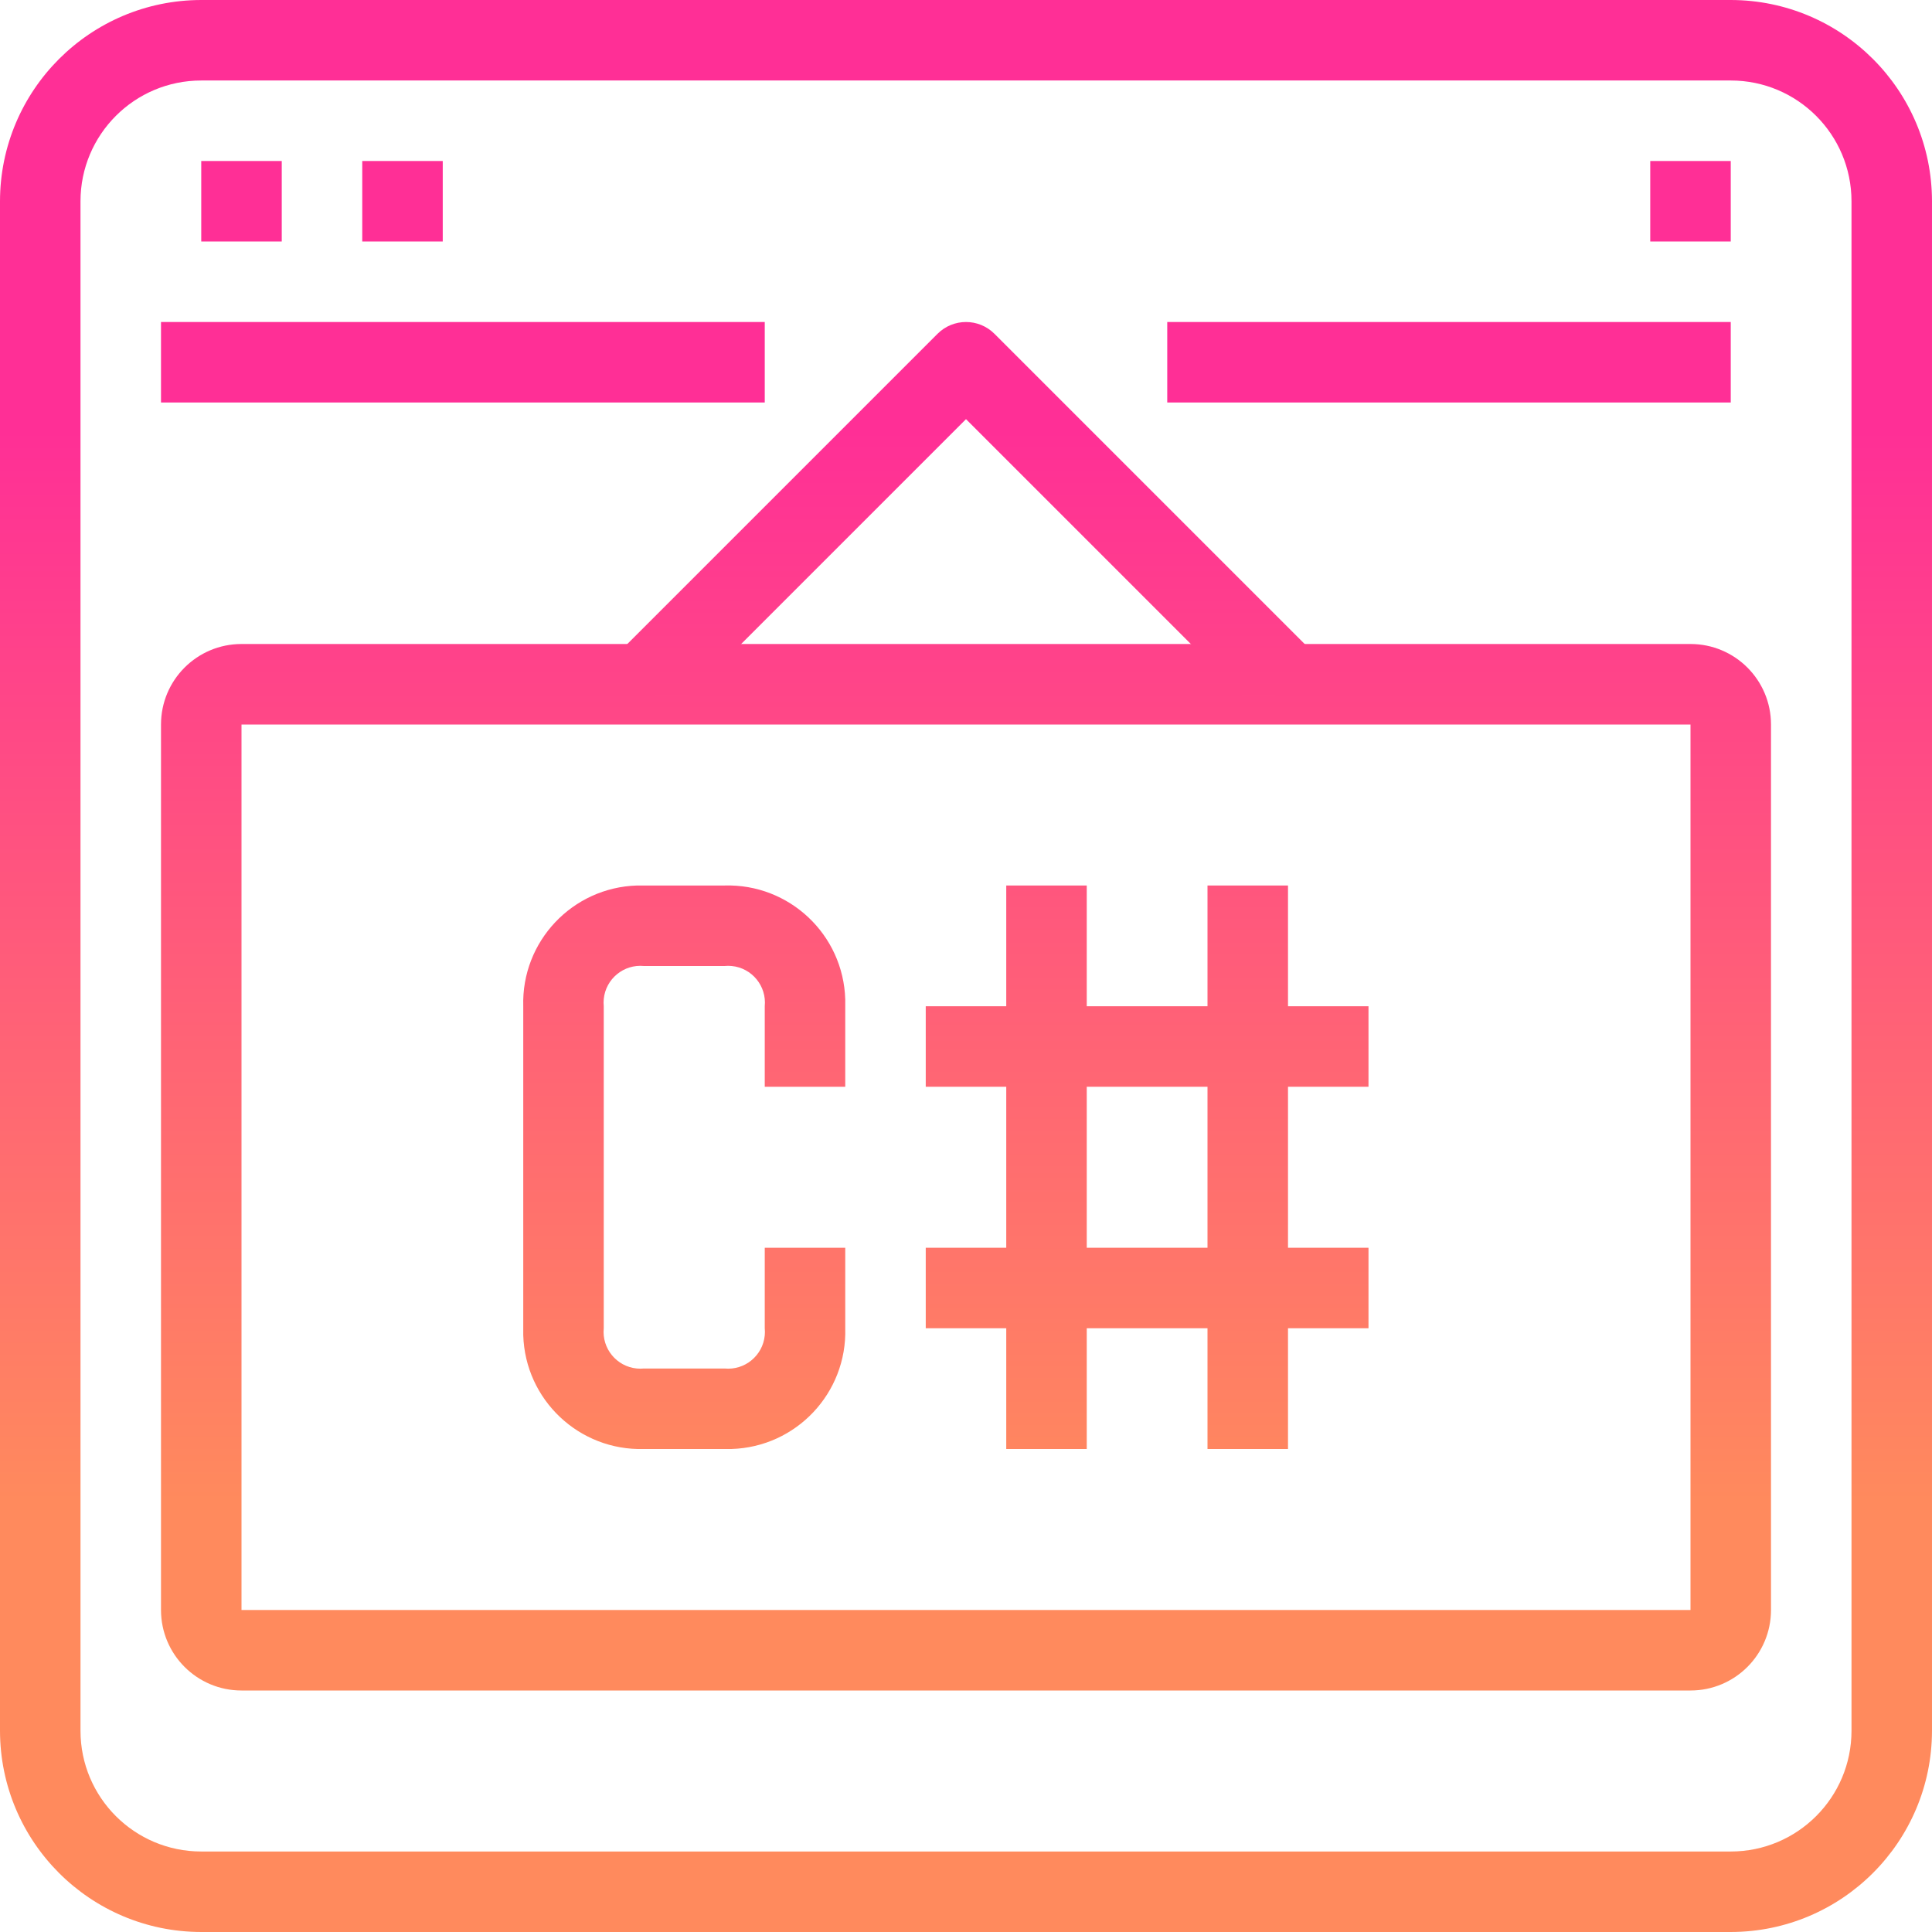 <?xml version="1.0" encoding="iso-8859-1"?>
<!-- Generator: Adobe Illustrator 19.0.0, SVG Export Plug-In . SVG Version: 6.00 Build 0)  -->
<svg version="1.1" id="Capa_1" xmlns="http://www.w3.org/2000/svg" xmlns:xlink="http://www.w3.org/1999/xlink" x="0px" y="0px"
	 viewBox="0 0 512 512" style="enable-background:new 0 0 512 512;" xml:space="preserve">
	 <linearGradient id="linear-gradient" gradientUnits="userSpaceOnUse" x1="256" x2="256" y1="398" y2="114">
	    <stop offset="0%" stop-color="#ff8a5d"/>
	    <stop offset="100%" stop-color="#ff2f96"/>
	  </linearGradient>
<g>
	<g>
		<path d="M458.667,0H53.333C23.893,0.035,0.035,23.893,0,53.333v405.333C0.035,488.107,23.893,511.965,53.333,512h405.333
			c29.441-0.035,53.298-23.893,53.333-53.333V53.333C511.965,23.893,488.107,0.035,458.667,0z M490.667,458.667
			c0,17.673-14.327,32-32,32H53.333c-17.673,0-32-14.327-32-32V53.333c0-17.673,14.327-32,32-32h405.333c17.673,0,32,14.327,32,32
			V458.667z" fill="url(#linear-gradient)"/>
	</g>
</g>
<g>
	<g>
		<rect x="42.667" y="85.333" width="160" height="21.333" fill="url(#linear-gradient)"/>
	</g>
</g>
<g>
	<g>
		<rect x="53.333" y="42.667" width="21.333" height="21.333" fill="url(#linear-gradient)"/>
	</g>
</g>
<g>
	<g>
		<rect x="96" y="42.667" width="21.333" height="21.333" fill="url(#linear-gradient)"/>
	</g>
</g>
<g>
	<g>
		<rect x="437.333" y="42.667" width="21.333" height="21.333" fill="url(#linear-gradient)"/>
	</g>
</g>
<g>
	<g>
		<path d="M448,170.667H64c-11.782,0-21.333,9.551-21.333,21.333v234.667C42.667,438.449,52.218,448,64,448h384
			c11.782,0,21.333-9.551,21.333-21.333V192C469.333,180.218,459.782,170.667,448,170.667z M448,426.667H64V192h384V426.667z" fill="url(#linear-gradient)"/>
	</g>
</g>
<g>
	<g>
		<path d="M263.541,88.459c-4.165-4.164-10.917-4.164-15.083,0l-85.333,85.333l15.083,15.083L256,111.083l77.461,77.461
			l15.083-15.083L263.541,88.459z" fill="url(#linear-gradient)"/>
	</g>
</g>
<g>
	<g>
		<rect x="309.333" y="85.333" width="149.333" height="21.333" fill="url(#linear-gradient)"/>
	</g>
</g>
<g>
	<g>
		<path d="M224,352v-21.333h-21.333V352c0.062,0.634,0.062,1.273,0,1.907c-0.527,5.365-5.302,9.287-10.667,8.76h-21.333
			c-0.634,0.062-1.273,0.062-1.907,0c-5.365-0.527-9.286-5.302-8.76-10.667v-85.333c-0.062-0.634-0.062-1.273,0-1.907
			c0.526-5.365,5.302-9.286,10.667-8.76H192c0.634-0.062,1.273-0.062,1.907,0c5.365,0.526,9.286,5.302,8.76,10.667V288H224v-21.333
			c0.018-0.606,0.018-1.213,0-1.819c-0.502-17.171-14.829-30.684-32-30.181h-21.333c-0.606-0.018-1.213-0.018-1.819,0
			c-17.171,0.502-30.684,14.829-30.181,32V352c-0.018,0.606-0.018,1.213,0,1.819c0.502,17.171,14.829,30.684,32,30.181H192
			c0.606,0.018,1.213,0.018,1.819,0C210.99,383.498,224.502,369.171,224,352z" fill="url(#linear-gradient)"/>
	</g>
</g>
<g>
	<g>
		<rect x="266.667" y="234.667" width="21.333" height="149.333" fill="url(#linear-gradient)"/>
	</g>
</g>
<g>
	<g>
		<rect x="320" y="234.667" width="21.333" height="149.333" fill="url(#linear-gradient)"/>
	</g>
</g>
<g>
	<g>
		<rect x="245.333" y="266.667" width="117.333" height="21.333" fill="url(#linear-gradient)"/>
	</g>
</g>
<g>
	<g>
		<rect x="245.333" y="330.667" width="117.333" height="21.333" fill="url(#linear-gradient)"/>
	</g>
</g>
<g>
</g>
<g>
</g>
<g>
</g>
<g>
</g>
<g>
</g>
<g>
</g>
<g>
</g>
<g>
</g>
<g>
</g>
<g>
</g>
<g>
</g>
<g>
</g>
<g>
</g>
<g>
</g>
<g>
</g>
</svg>
